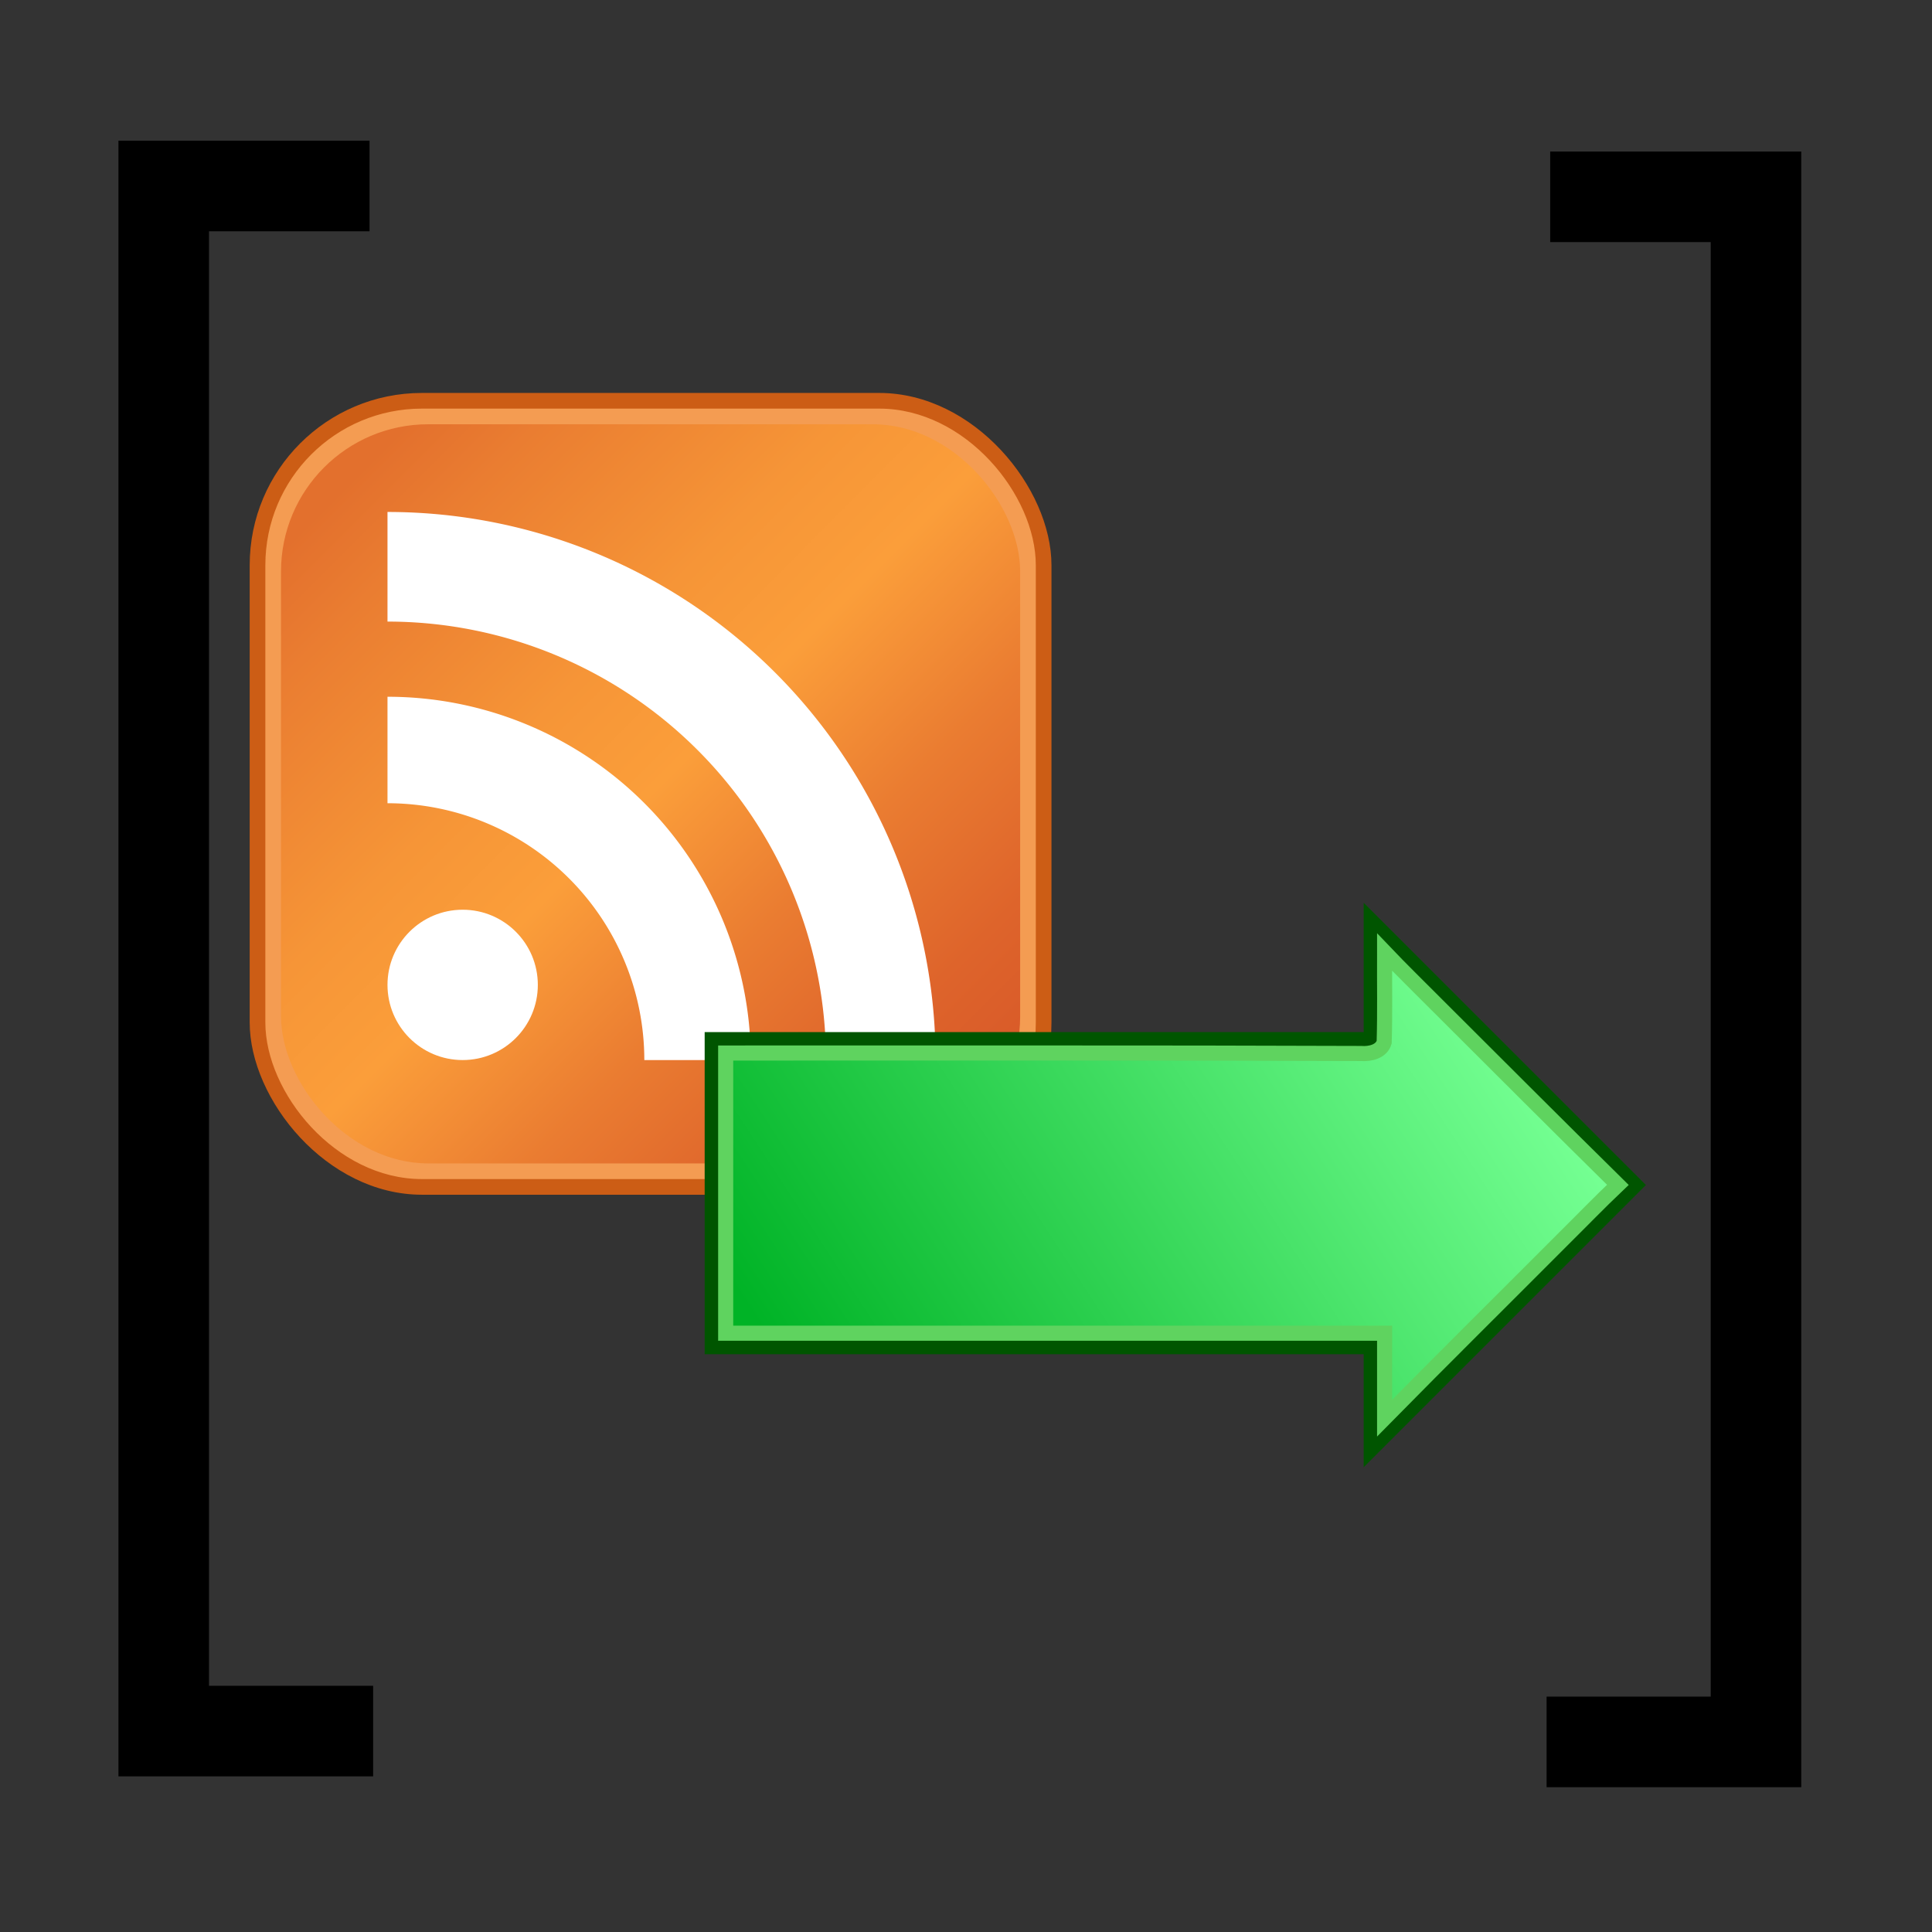 <?xml version="1.0" encoding="UTF-8" standalone="no"?>
<svg
   xmlns:dc="http://purl.org/dc/elements/1.1/"
   xmlns:cc="http://creativecommons.org/ns#"
   xmlns:rdf="http://www.w3.org/1999/02/22-rdf-syntax-ns#"
   xmlns:svg="http://www.w3.org/2000/svg"
   xmlns="http://www.w3.org/2000/svg"
   xmlns:xlink="http://www.w3.org/1999/xlink"
   xmlns:sodipodi="http://sodipodi.sourceforge.net/DTD/sodipodi-0.dtd"
   xmlns:inkscape="http://www.inkscape.org/namespaces/inkscape"
   version="1.1"
   width="128px"
   height="128px"
   id="RSSicon"
   viewBox="0 0 256 256"
   inkscape:version="0.48.5 r10040"
   sodipodi:docname="rssbot.svg">
  <rect x="0" y="0" width="256" height="256" fill="#333333" stroke="none"/>
  <sodipodi:namedview
     pagecolor="#ffffff"
     bordercolor="#666666"
     borderopacity="1"
     objecttolerance="10"
     gridtolerance="10"
     guidetolerance="10"
     inkscape:pageopacity="0"
     inkscape:pageshadow="2"
     inkscape:window-width="1263"
     inkscape:window-height="736"
     id="namedview32"
     showgrid="false"
     inkscape:zoom="3.6875"
     inkscape:cx="71.728814"
     inkscape:cy="66.440678"
     inkscape:window-x="9"
     inkscape:window-y="37"
     inkscape:window-maximized="0"
     inkscape:current-layer="RSSicon" />
  <defs
     id="defs3">
    <linearGradient
       id="linearGradient3876">
      <stop
         style="stop-color:#00b326;stop-opacity:1;"
         offset="0"
         id="stop3878" />
      <stop
         style="stop-color:#74ff92;stop-opacity:1;"
         offset="1"
         id="stop3880" />
    </linearGradient>
    <linearGradient
       x1="0.085"
       y1="0.085"
       x2="0.915"
       y2="0.915"
       id="RSSg">
      <stop
         offset="0.0"
         stop-color="#E3702D"
         id="stop6" />
      <stop
         offset="0.107"
         stop-color="#EA7D31"
         id="stop8" />
      <stop
         offset="0.35"
         stop-color="#F69537"
         id="stop10" />
      <stop
         offset="0.5"
         stop-color="#FB9E3A"
         id="stop12" />
      <stop
         offset="0.702"
         stop-color="#EA7C31"
         id="stop14" />
      <stop
         offset="0.887"
         stop-color="#DE642B"
         id="stop16" />
      <stop
         offset="1.0"
         stop-color="#D95B29"
         id="stop18" />
    </linearGradient>
    <linearGradient
       inkscape:collect="always"
       xlink:href="#RSSg"
       id="linearGradient3038"
       x1="30.06"
       y1="30.06"
       x2="225.94"
       y2="225.94"
       gradientUnits="userSpaceOnUse" />
    <linearGradient
       inkscape:collect="always"
       xlink:href="#linearGradient3876"
       id="linearGradient3882"
       x1="106.817"
       y1="185.235"
       x2="193.68"
       y2="128.557"
       gradientUnits="userSpaceOnUse" />
  </defs>
  <g
     id="g3030"
     transform="matrix(0.415,0,0,0.415,33.085,52.068)">
    <rect
       id="rect20"
       y="0"
       x="0"
       ry="55"
       rx="55"
       height="256"
       width="256"
       style="fill:#cc5d15" />
    <rect
       id="rect22"
       y="5"
       x="5"
       ry="50"
       rx="50"
       height="246"
       width="246"
       style="fill:#f49c52" />
    <rect
       id="rect24"
       y="10"
       x="10"
       ry="47"
       rx="47"
       height="236"
       width="236"
       style="fill:url(#linearGradient3038)" />
    <circle
       id="circle26"
       r="24"
       cy="189"
       cx="68"
       d="m 92,189 c 0,13.255 -10.745,24 -24,24 -13.255,0 -24,-10.745 -24,-24 0,-13.255 10.745,-24 24,-24 13.255,0 24,10.745 24,24 z"
       sodipodi:cx="68"
       sodipodi:cy="189"
       sodipodi:rx="24"
       sodipodi:ry="24"
       style="fill:#ffffff" />
    <path
       id="path28"
       d="M 160,213 H 126 A 82,82 0 0 0 44,131 V 97 a 116,116 0 0 1 116,116 z"
       inkscape:connector-curvature="0"
       style="fill:#ffffff" />
    <path
       id="path30"
       d="M 184,213 A 140,140 0 0 0 44,73 V 38 a 175,175 0 0 1 175,175 z"
       inkscape:connector-curvature="0"
       style="fill:#ffffff" />
  </g>
  <path
     style="fill:none;stroke:#000000;stroke-width:12;stroke-linecap:butt;stroke-linejoin:miter;stroke-miterlimit:4;stroke-opacity:1;stroke-dasharray:none"
     d="m 48.965,24.645 -27.27,0 0,204.733 27.748,0"
     id="path3040"
     inkscape:connector-curvature="0" />
  <path
     style="fill:none;stroke:#000000;stroke-width:12;stroke-linecap:butt;stroke-linejoin:miter;stroke-miterlimit:4;stroke-opacity:1;stroke-dasharray:none"
     d="m 205.408,26.08 27.27,0 0,204.733 -27.748,0"
     id="path3040-9"
     inkscape:connector-curvature="0" />
  <path
     style="fill:none;stroke:#005500;stroke-width:1px;stroke-linecap:butt;stroke-linejoin:miter;stroke-opacity:1"
     d="m 47.186,68.881 43.661,0 0,-7.864 L 108.339,78.508 90.847,96 l 0,-6.78 -43.661,0 z"
     id="path3828"
     inkscape:connector-curvature="0"
     transform="scale(2,2)"
     sodipodi:nodetypes="cccccccc" />
  <path
     style="fill:url(#linearGradient3882);stroke:#5fd35f;stroke-width:2px;stroke-linecap:butt;stroke-linejoin:miter;stroke-opacity:1;fill-opacity:1"
     d="m 183.469,126.406 c -0.026,3.895 0.06,7.801 -0.059,11.69 -0.356,1.226 -1.835,1.591 -3.073,1.497 -28.06,-0.11 -56.121,-0.045 -84.181,-0.062 0,12.375 0,24.75 0,37.125 29.104,0 58.208,0 87.312,0 0,3.75 0,7.5 0,11.25 7.85,-7.978 15.815,-15.848 23.715,-23.778 2.399,-2.373 4.746,-4.807 7.191,-7.128 -8.031,-7.909 -15.997,-15.896 -23.981,-23.856 -2.308,-2.329 -4.665,-4.613 -6.925,-6.987 0,0.083 0,0.167 0,0.25 z"
     id="path3830"
     inkscape:connector-curvature="0" />
</svg>
